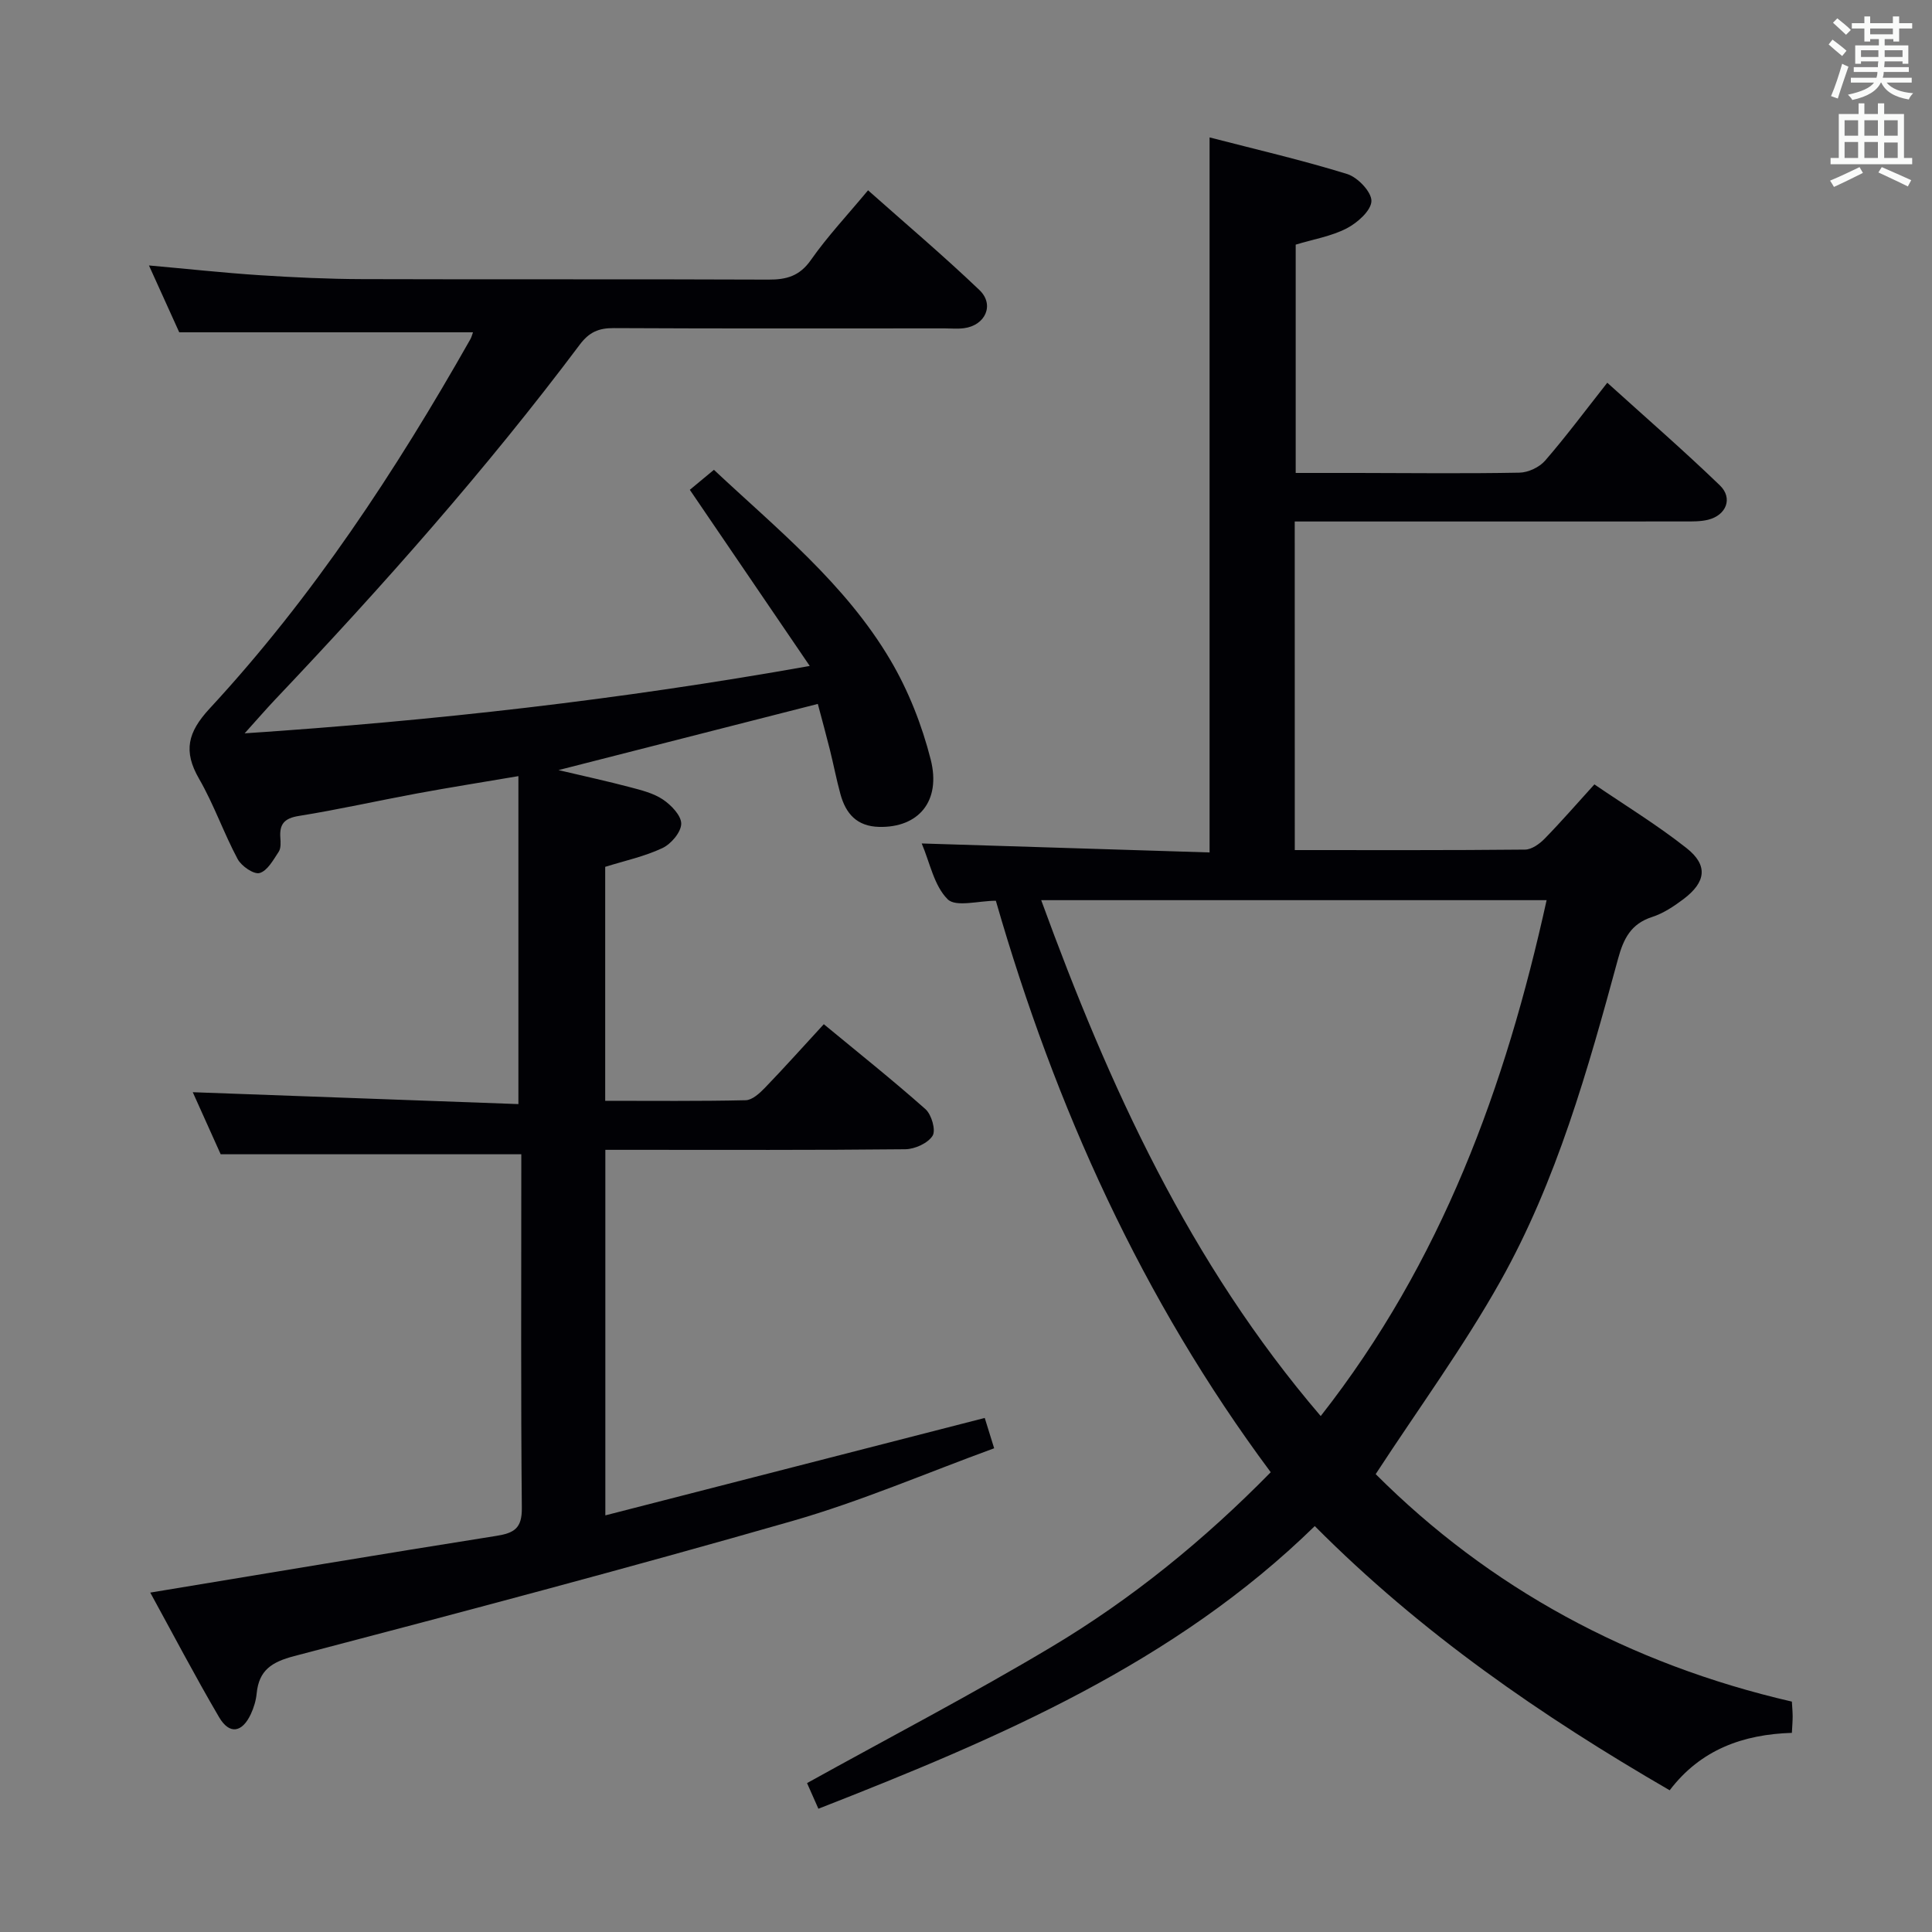 <svg enable-background="new 0 0 400 400" viewBox="0 0 400 400" xmlns="http://www.w3.org/2000/svg"><rect x="0" y="0" width="400" height="400" fill="#808080" stroke="none"/><path d="m31.11 329.73c24.16-3.99 47.88-7.98 71.64-11.74 3.71-.59 5.33-1.56 5.29-5.77-.22-23.16-.11-46.33-.11-69.49 0-1.31 0-2.62 0-3.75-20.7 0-41.05 0-62.24 0-1.71-3.81-3.86-8.58-5.78-12.85 22.52.82 44.87 1.64 67.42 2.46 0-23.02 0-45.06 0-67.9-7.47 1.27-14.26 2.34-21.01 3.59-8.16 1.51-16.26 3.34-24.44 4.65-3 .48-4.04 1.67-3.84 4.49.07.98.15 2.19-.34 2.93-1.11 1.68-2.33 3.94-3.95 4.4-1.19.34-3.77-1.43-4.55-2.89-2.89-5.41-4.92-11.31-7.98-16.61-3.31-5.73-2.37-9.62 2.16-14.53 21.36-23.07 38.54-49.19 54-76.48.24-.42.35-.9.55-1.44-20.08 0-40.05 0-60.82 0-1.75-3.86-3.91-8.64-6.27-13.84 7.97.71 15.38 1.52 22.81 2.01 7.13.46 14.29.8 21.43.82 28 .09 55.99-.02 83.99.1 3.78.02 6.49-.73 8.83-4.08 3.42-4.88 7.55-9.27 11.82-14.41 7.81 6.94 15.65 13.57 23.06 20.65 3.19 3.05 1.22 7.34-3.21 7.9-1.31.17-2.66.04-4 .04-22.83 0-45.66.06-68.49-.06-3.13-.02-5.1.83-7.05 3.43-19.41 25.87-40.83 50.03-63.07 73.48-1.82 1.92-3.55 3.93-6.31 6.99 39.5-2.64 77.51-6.92 117-13.95-8.65-12.71-16.63-24.43-24.83-36.47 1.3-1.08 3.05-2.53 4.99-4.14 12.89 12.1 27.19 23.55 36.54 39.4 3.73 6.32 6.53 13.45 8.34 20.57 2.21 8.72-2.6 14.14-10.66 13.96-4.65-.11-6.92-2.75-8.03-6.79-.83-3.03-1.42-6.13-2.18-9.18-.76-3.04-1.59-6.06-2.5-9.49-17.67 4.51-35.08 8.95-53.69 13.7 5.65 1.33 10.2 2.32 14.7 3.51 2.38.63 4.93 1.24 6.92 2.58 1.72 1.15 3.83 3.35 3.79 5.04-.04 1.75-2.11 4.18-3.9 5.02-3.7 1.74-7.8 2.62-11.84 3.88v48.44c9.86 0 19.48.1 29.09-.12 1.35-.03 2.87-1.43 3.95-2.54 4.04-4.19 7.92-8.53 12.22-13.2 7.13 5.89 14.25 11.56 21.05 17.59 1.26 1.12 2.19 4.37 1.47 5.51-.97 1.54-3.66 2.76-5.63 2.79-18.83.2-37.66.12-56.49.12-1.79 0-3.59 0-5.63 0v75.68c26.32-6.76 52.32-13.43 78.55-20.17.51 1.64 1.08 3.49 1.95 6.28-14.06 5.13-27.63 10.99-41.73 15.04-34.26 9.83-68.72 18.95-103.2 27.99-4.66 1.22-7.29 2.93-7.76 7.73-.14 1.46-.59 2.95-1.21 4.28-1.81 3.86-4.43 4.28-6.57.64-5.01-8.55-9.62-17.36-14.25-25.8z" fill="#010105"/><path d="m268.07 176c16.04 0 31.86.06 47.68-.1 1.37-.01 3-1.18 4.05-2.26 3.37-3.44 6.53-7.09 10.3-11.24 6.36 4.34 13.01 8.4 19.08 13.19 4.51 3.56 4.04 7.05-.67 10.59-1.98 1.49-4.16 2.93-6.48 3.68-4.38 1.42-5.9 4.5-7.03 8.65-6.24 22.95-12.68 45.94-24.38 66.79-7.61 13.56-16.86 26.2-25.8 39.9 23.5 23.52 52.5 39.33 86.17 47.1.06 1.14.16 2.12.16 3.09 0 .99-.09 1.97-.16 3.38-10.06.31-18.88 3.44-25.3 11.89-26.55-15.39-51.41-32.5-73.48-54.7-28.98 28.34-65.29 43.86-102.77 58.52-.89-2.01-1.73-3.9-2.35-5.31 17.06-9.46 34.14-18.36 50.65-28.22 16.6-9.92 31.57-22.1 45.35-36.14-26.68-35.86-44.62-75.64-56.91-118.32-3.55 0-8.3 1.38-9.98-.31-2.82-2.81-3.68-7.59-5.37-11.55 20.06.63 39.72 1.24 59.6 1.86 0-49.68 0-98.53 0-148.04 9.66 2.5 19.18 4.7 28.49 7.58 2.17.67 5.06 3.71 5.02 5.59-.05 1.98-2.9 4.51-5.12 5.66-3.17 1.64-6.87 2.25-10.56 3.37v47.27c4.29 0 8.55-.01 12.82 0 11.17.02 22.33.15 33.5-.06 1.82-.03 4.14-1.12 5.33-2.5 4.35-5.02 8.32-10.36 12.86-16.12 7.92 7.17 15.8 14.01 23.3 21.24 2.76 2.66 1.35 6.19-2.43 7.13-1.58.39-3.3.35-4.96.35-24.83.02-49.67.01-74.5.01-1.82 0-3.64 0-6.12 0 .01 22.63.01 44.99.01 68.03zm5.37 117.18c25.07-31.96 38.26-68.19 46.77-106.81-35.22 0-69.6 0-104.64 0 14.08 38.59 30.74 75.13 57.87 106.81z" fill="#010105"/><g fill="#fafbfa"><path d="m378.6 9.2.8-1c.9.7 1.9 1.4 2.9 2.3l-.9 1.1c-1.1-.9-2-1.7-2.8-2.4zm.5 10.7c.9-2.1 1.6-4.3 2.3-6.7.4.2.8.4 1.3.6-.7 2.1-1.5 4.3-2.2 6.6zm.4-15.2.9-.9c1 .8 2 1.6 2.8 2.4l-1 1c-1-.9-1.9-1.8-2.7-2.5zm12.5-1.3h1.2v1.4h2.7v1.1h-2.7v2.7h-1.2v-.5h-1.8v1.3h4.9v3.8h-1.2v-.5h-3.7c0 .4-.1.9-.1 1.2h5.1v1h-5.2c0 .5-.1.9-.2 1.2h6v1h-5.2c1.1 1.3 2.9 2 5.5 2.2-.4.4-.7.8-.9 1.3-2.9-.5-4.8-1.6-5.7-3.5h-.1c-.8 1.7-2.7 2.9-5.9 3.6-.2-.4-.6-.8-.9-1.1 2.8-.6 4.6-1.4 5.4-2.5h-4.8v-1h5.3c.1-.3.2-.7.2-1.2h-4.9v-1h5c0-.4 0-.8.1-1.2h-3.6v.5h-1.2v-3.8h4.9v-1.3h-1.8v.5h-1.2v-2.7h-2.6v-1.1h2.6v-1.4h1.2v1.4h4.7v-1.4zm-6.7 8.4h3.6c0-.4 0-.9 0-1.4h-3.6zm1.9-4.7h4.7v-1.2h-4.7zm6.7 3.3h-3.7v1.4h3.7z"/><path d="m384.7 21.4h1.3v2.2h2.8v-2.2h1.3v2.2h4.1v9.1h1.7v1.3h-16.9v-1.3h1.7v-9.1h4.1v-2.2zm.3 13.2.7 1.2c-1.8.9-3.8 1.9-6 2.9-.2-.4-.5-.8-.8-1.3 2.4-1 4.4-2 6.1-2.8zm-3.1-6.5h2.8v-3.2h-2.8zm0 4.6h2.8v-3.3h-2.8zm4.1-4.6h2.8v-3.2h-2.8zm0 4.6h2.8v-3.3h-2.8zm3.6 1.9c2.1.9 4.1 1.8 6.1 2.7l-.7 1.3c-2.2-1.1-4.2-2-6.1-2.9zm3.3-9.7h-2.8v3.2h2.8zm-2.8 7.8h2.8v-3.2h-2.8z"/></g></svg>